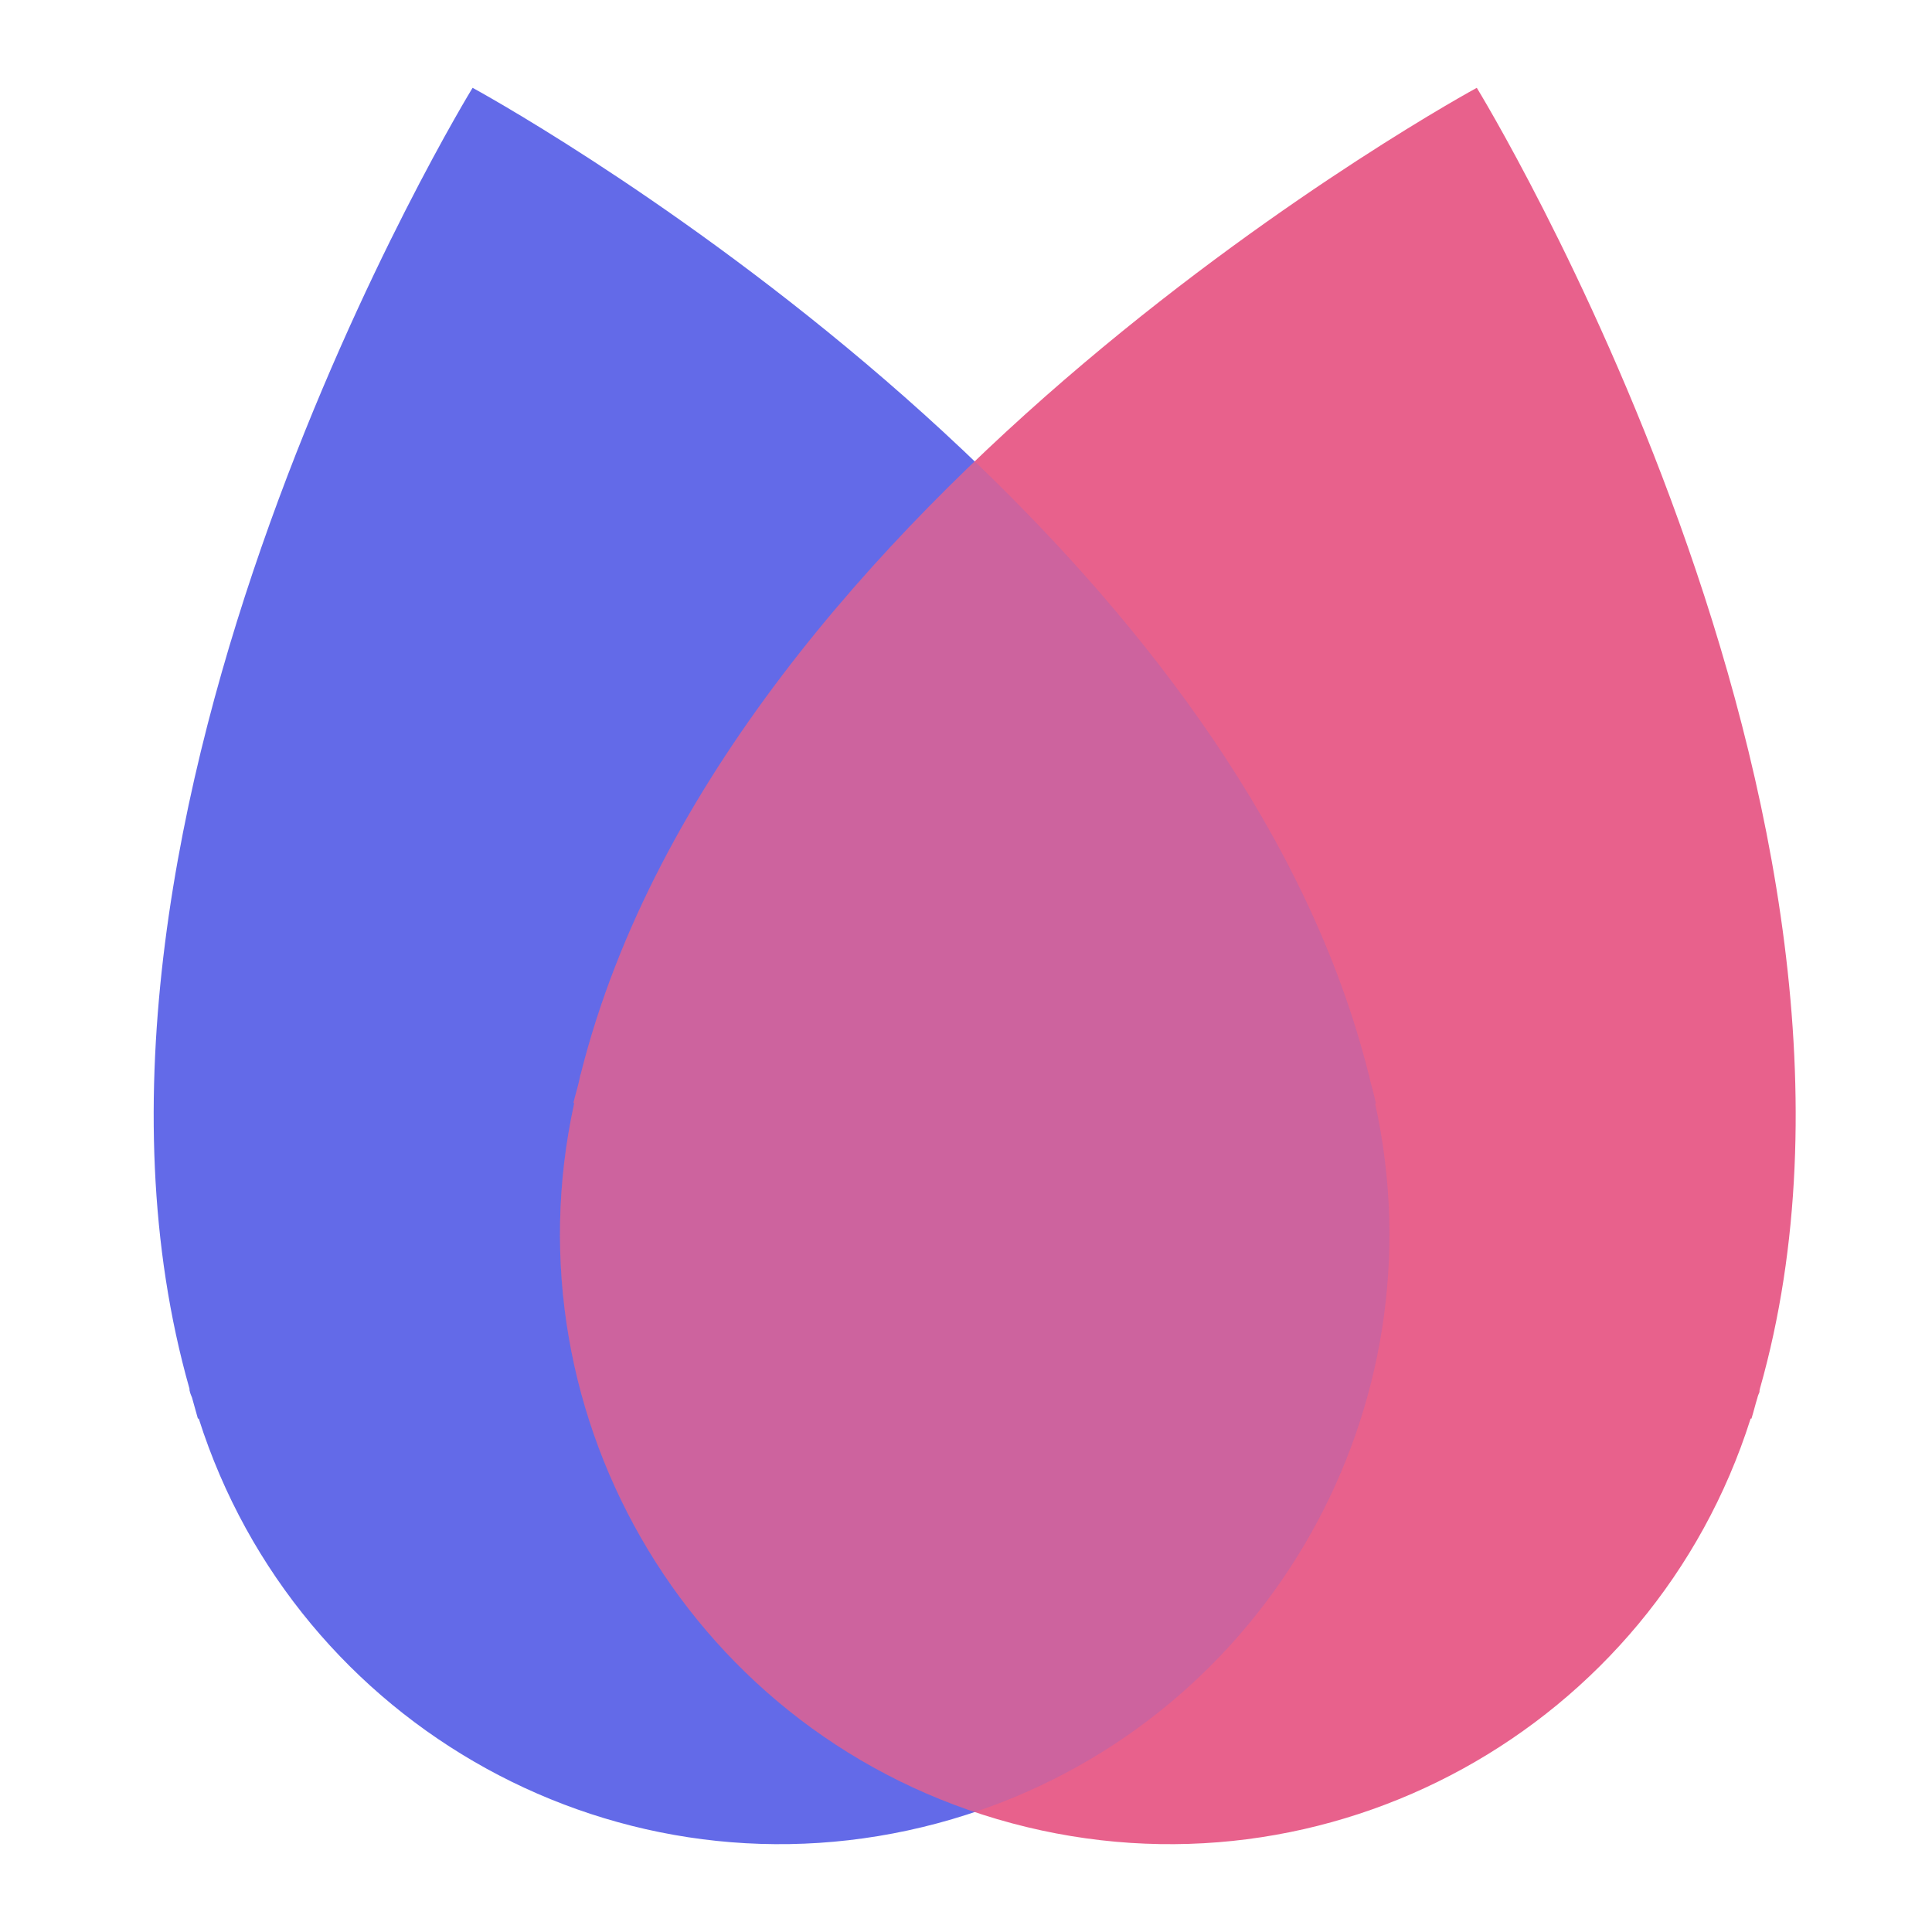 <svg viewBox = "0 0 88 88" width="88" height="88" xmlns="http://www.w3.org/2000/svg"><g transform="matrix(1 0 0 1 44 44)"  ><g style=""   ><g transform="matrix(1 0 0 1 -8.86 0)"  ><path style="stroke: none; stroke-width: 1; stroke-dasharray: none; stroke-linecap: butt; stroke-dashoffset: 0; stroke-linejoin: miter; stroke-miterlimit: 4; fill: rgb(99,106,232); fill-rule: nonzero; opacity: 1;"  transform=" translate(-35.14, -44)" d="M 62.327 48.876 C 55.677 22.508 21.526 4 21.526 4 C 21.526 4 1.211 37.114 8.63 63.252 C 8.63 63.29 8.63 63.348 8.649 63.386 C 8.668 63.482 8.707 63.559 8.745 63.655 C 8.841 63.982 8.918 64.289 9.014 64.616 L 9.053 64.616 C 13.53 78.684 28.291 86.91 42.705 83.047 C 57.119 79.184 65.806 64.674 62.635 50.26 L 62.673 50.26 C 62.596 49.933 62.519 49.606 62.423 49.279 C 62.404 49.183 62.385 49.087 62.365 49.011 C 62.365 48.972 62.327 48.934 62.327 48.876 Z" stroke-linecap="round" /></g><g transform="matrix(1 0 0 1 9.65 0)"  ><path style="stroke: none; stroke-width: 1; stroke-dasharray: none; stroke-linecap: butt; stroke-dashoffset: 0; stroke-linejoin: miter; stroke-miterlimit: 4; fill: rgb(232,97,140); fill-rule: nonzero; opacity: 1;"  transform=" translate(-53.65, -44)" d="M 80.162 63.252 C 87.58 37.114 67.266 4 67.266 4 C 67.266 4 33.114 22.508 26.464 48.876 C 26.464 48.914 26.426 48.953 26.426 49.011 C 26.407 49.106 26.387 49.203 26.368 49.279 C 26.291 49.606 26.195 49.914 26.118 50.24 L 26.157 50.24 C 22.986 64.674 31.673 79.184 46.087 83.047 C 60.501 86.91 75.28 78.684 79.739 64.616 L 79.777 64.616 C 79.873 64.309 79.95 63.982 80.046 63.674 C 80.066 63.578 80.104 63.501 80.142 63.405 C 80.142 63.367 80.142 63.309 80.162 63.271 L 80.162 63.252 Z" stroke-linecap="round" /></g><g transform="matrix(1 0 0 1 0.4 7.78)"  ><path style="stroke: none; stroke-width: 1; stroke-dasharray: none; stroke-linecap: butt; stroke-dashoffset: 0; stroke-linejoin: miter; stroke-miterlimit: 4; fill: rgb(99,106,232); fill-opacity: 0.2; fill-rule: evenodd; opacity: 1;"  transform=" translate(-44.4, -51.78)" d="M 44.396 21.014 C 52.167 28.467 59.585 38.003 62.327 48.876 C 62.327 48.908 62.339 48.934 62.349 48.957 C 62.358 48.976 62.365 48.993 62.365 49.01 C 62.385 49.087 62.404 49.183 62.423 49.279 C 62.519 49.606 62.596 49.933 62.673 50.26 L 62.673 50.26 L 62.635 50.26 C 65.68 64.101 57.791 78.031 44.396 82.537 C 31.001 78.031 23.112 64.1 26.157 50.24 L 26.118 50.24 C 26.157 50.077 26.2 49.919 26.243 49.76 C 26.287 49.601 26.33 49.443 26.368 49.279 C 26.387 49.203 26.407 49.106 26.426 49.01 C 26.426 48.979 26.438 48.953 26.448 48.929 C 26.457 48.91 26.464 48.893 26.464 48.876 C 29.206 38.003 36.624 28.467 44.396 21.014 Z" stroke-linecap="round" /></g></g></g></svg>